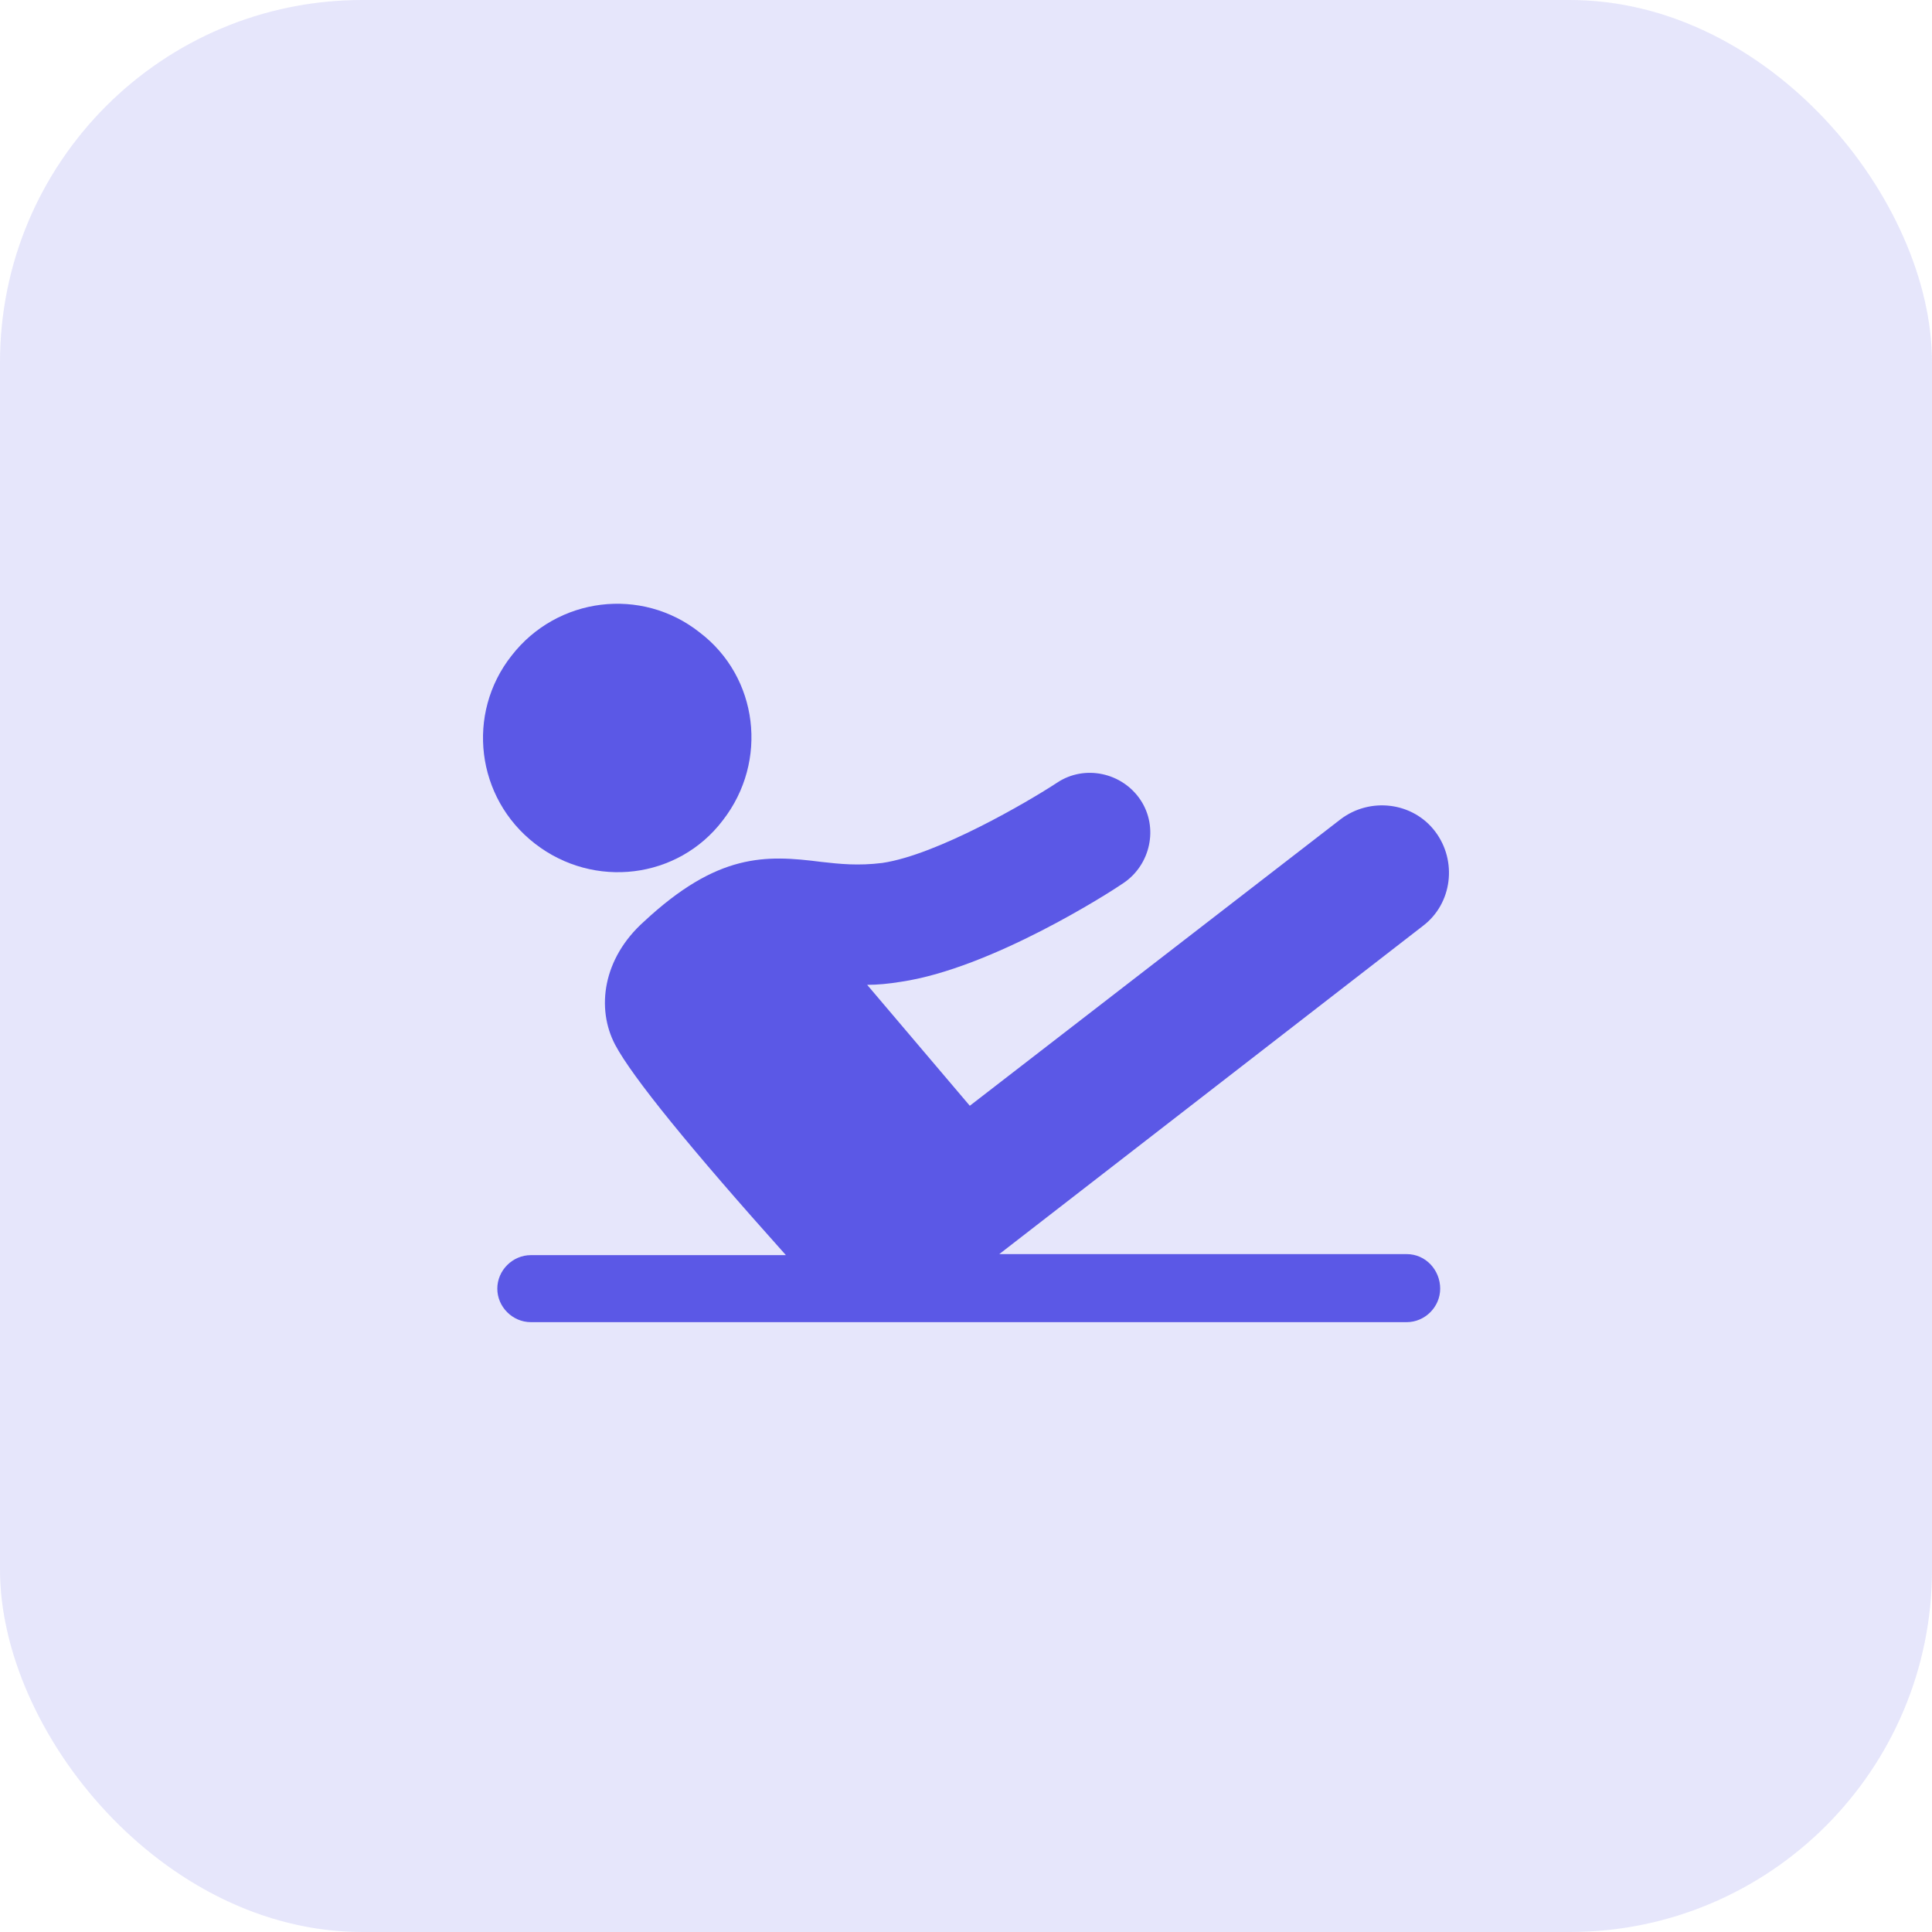 <svg width="32" height="32" viewBox="0 0 32 32" fill="none" xmlns="http://www.w3.org/2000/svg">
<g id="Pilates">
<rect id="Rectangle" width="32" height="32" rx="6" fill="#5B58E5" fill-opacity="0.15"/>
<g id="Group">
<g id="Group_2">
<g id="Group_3">
<path id="Vector" d="M8.86 13.973C9.836 14.731 11.233 14.562 11.973 13.586C12.731 12.61 12.562 11.213 11.586 10.473C10.627 9.716 9.23 9.884 8.473 10.86C7.716 11.819 7.884 13.216 8.86 13.973Z" fill="#5B58E6"/>
<path id="Vector_2" d="M23.299 20.772H16.551L23.568 15.336C24.056 14.966 24.14 14.259 23.77 13.771C23.4 13.283 22.693 13.199 22.205 13.569L16.063 18.315L14.363 16.312C14.531 16.312 14.716 16.295 14.918 16.262C16.416 16.043 18.385 14.781 18.604 14.629C19.058 14.326 19.193 13.704 18.89 13.249C18.587 12.795 17.964 12.66 17.51 12.963C17.022 13.283 15.524 14.158 14.615 14.293C14.211 14.343 13.909 14.31 13.606 14.276C12.68 14.158 11.889 14.124 10.661 15.269C9.987 15.875 9.87 16.699 10.189 17.305C10.476 17.844 11.435 19.022 13.017 20.789H8.793C8.49 20.789 8.237 21.041 8.237 21.344C8.237 21.647 8.49 21.899 8.793 21.899H23.299C23.602 21.899 23.854 21.647 23.854 21.344C23.854 21.041 23.619 20.772 23.299 20.772Z" fill="#5B58E6"/>
</g>
</g>
</g>
</g>
</svg>

